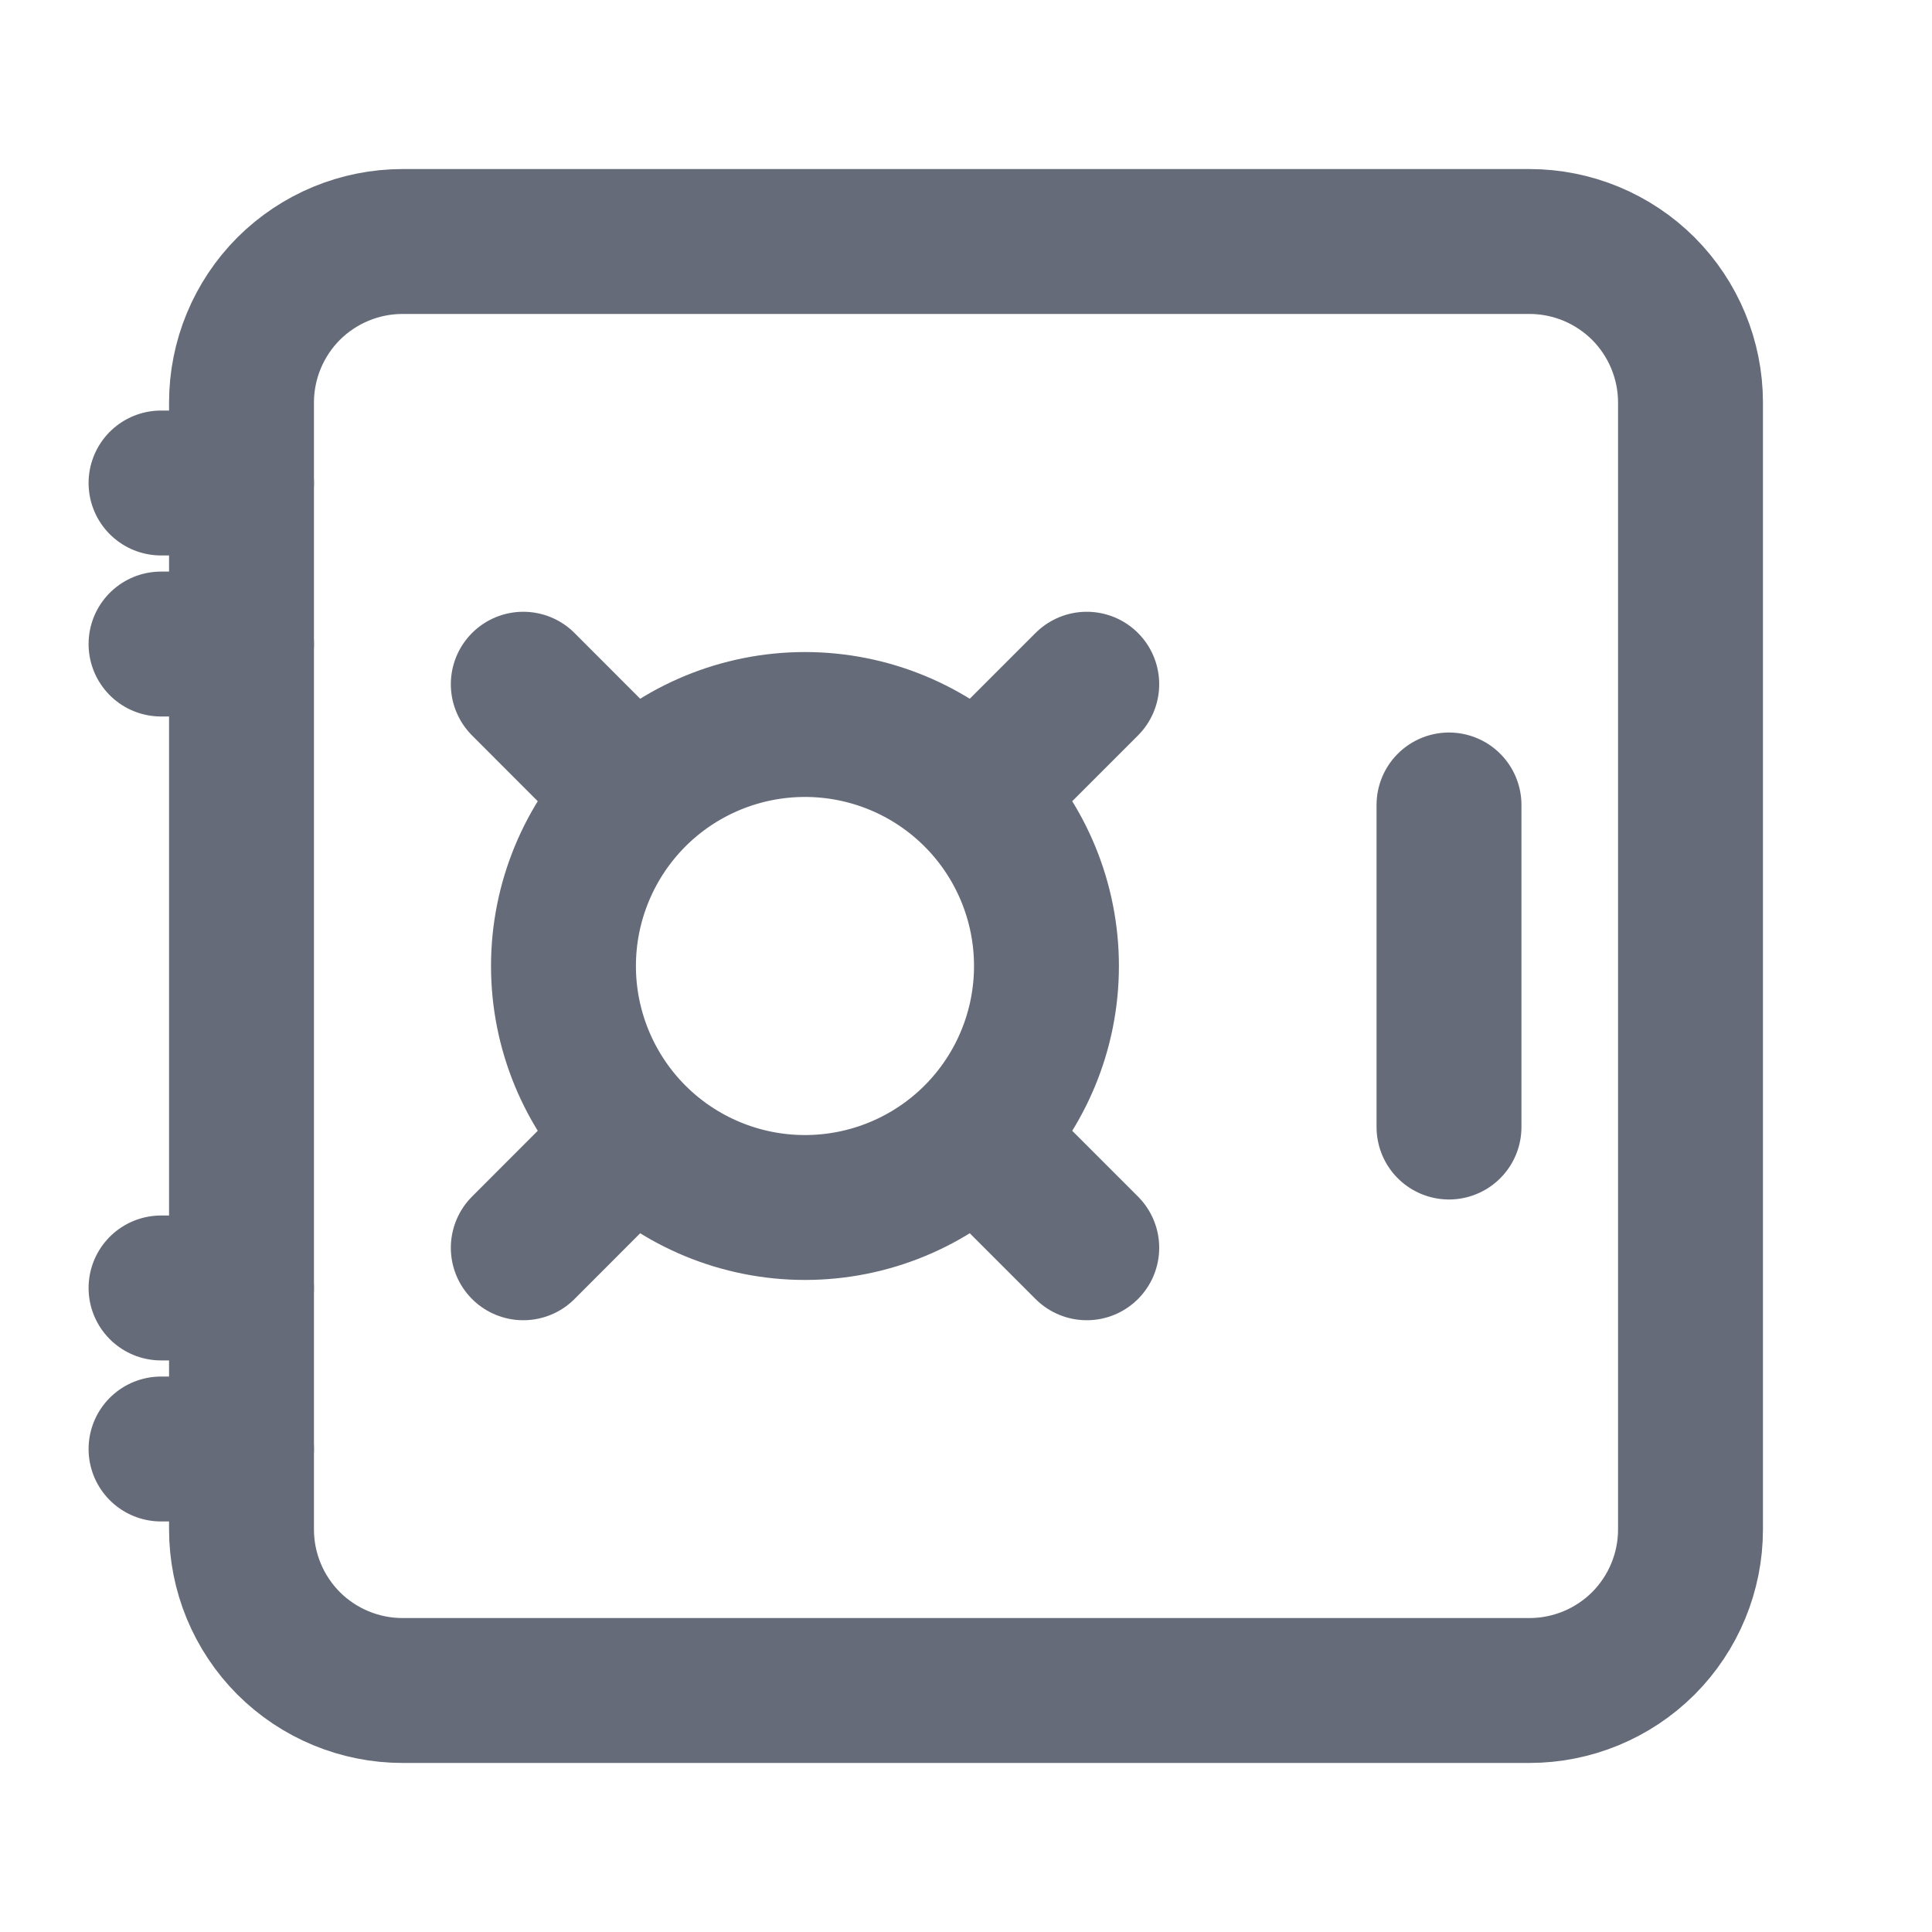 <svg width="20" height="20" viewBox="0 0 20 20" fill="none" xmlns="http://www.w3.org/2000/svg">
<path d="M2.5 15.833V4.167C2.5 3.725 2.676 3.301 2.988 2.988C3.301 2.676 3.725 2.5 4.167 2.5H15.833C16.275 2.5 16.699 2.676 17.012 2.988C17.324 3.301 17.5 3.725 17.5 4.167V15.833C17.5 16.275 17.324 16.699 17.012 17.012C16.699 17.324 16.275 17.5 15.833 17.5H4.167C3.725 17.5 3.301 17.324 2.988 17.012C2.676 16.699 2.5 16.275 2.5 15.833Z" stroke="#666B79" stroke-width="1.5"/>
<path d="M15 11.667V8.333M10.416 7.917L11.25 7.083M6.25 7.917L5.417 7.083M5.417 12.917L6.25 12.083M11.25 12.917L10.416 12.083M1.667 6.667H2.5M1.667 5H2.5M2.5 13.333H1.667M2.5 15H1.667M8.333 12.5C7.67 12.5 7.034 12.237 6.565 11.768C6.097 11.299 5.833 10.663 5.833 10C5.833 9.337 6.097 8.701 6.565 8.232C7.034 7.763 7.67 7.5 8.333 7.5C8.996 7.5 9.632 7.763 10.101 8.232C10.57 8.701 10.833 9.337 10.833 10C10.833 10.663 10.57 11.299 10.101 11.768C9.632 12.237 8.996 12.5 8.333 12.5Z" stroke="#666B79" stroke-width="1.5" stroke-linecap="round" stroke-linejoin="round"/>
</svg>
